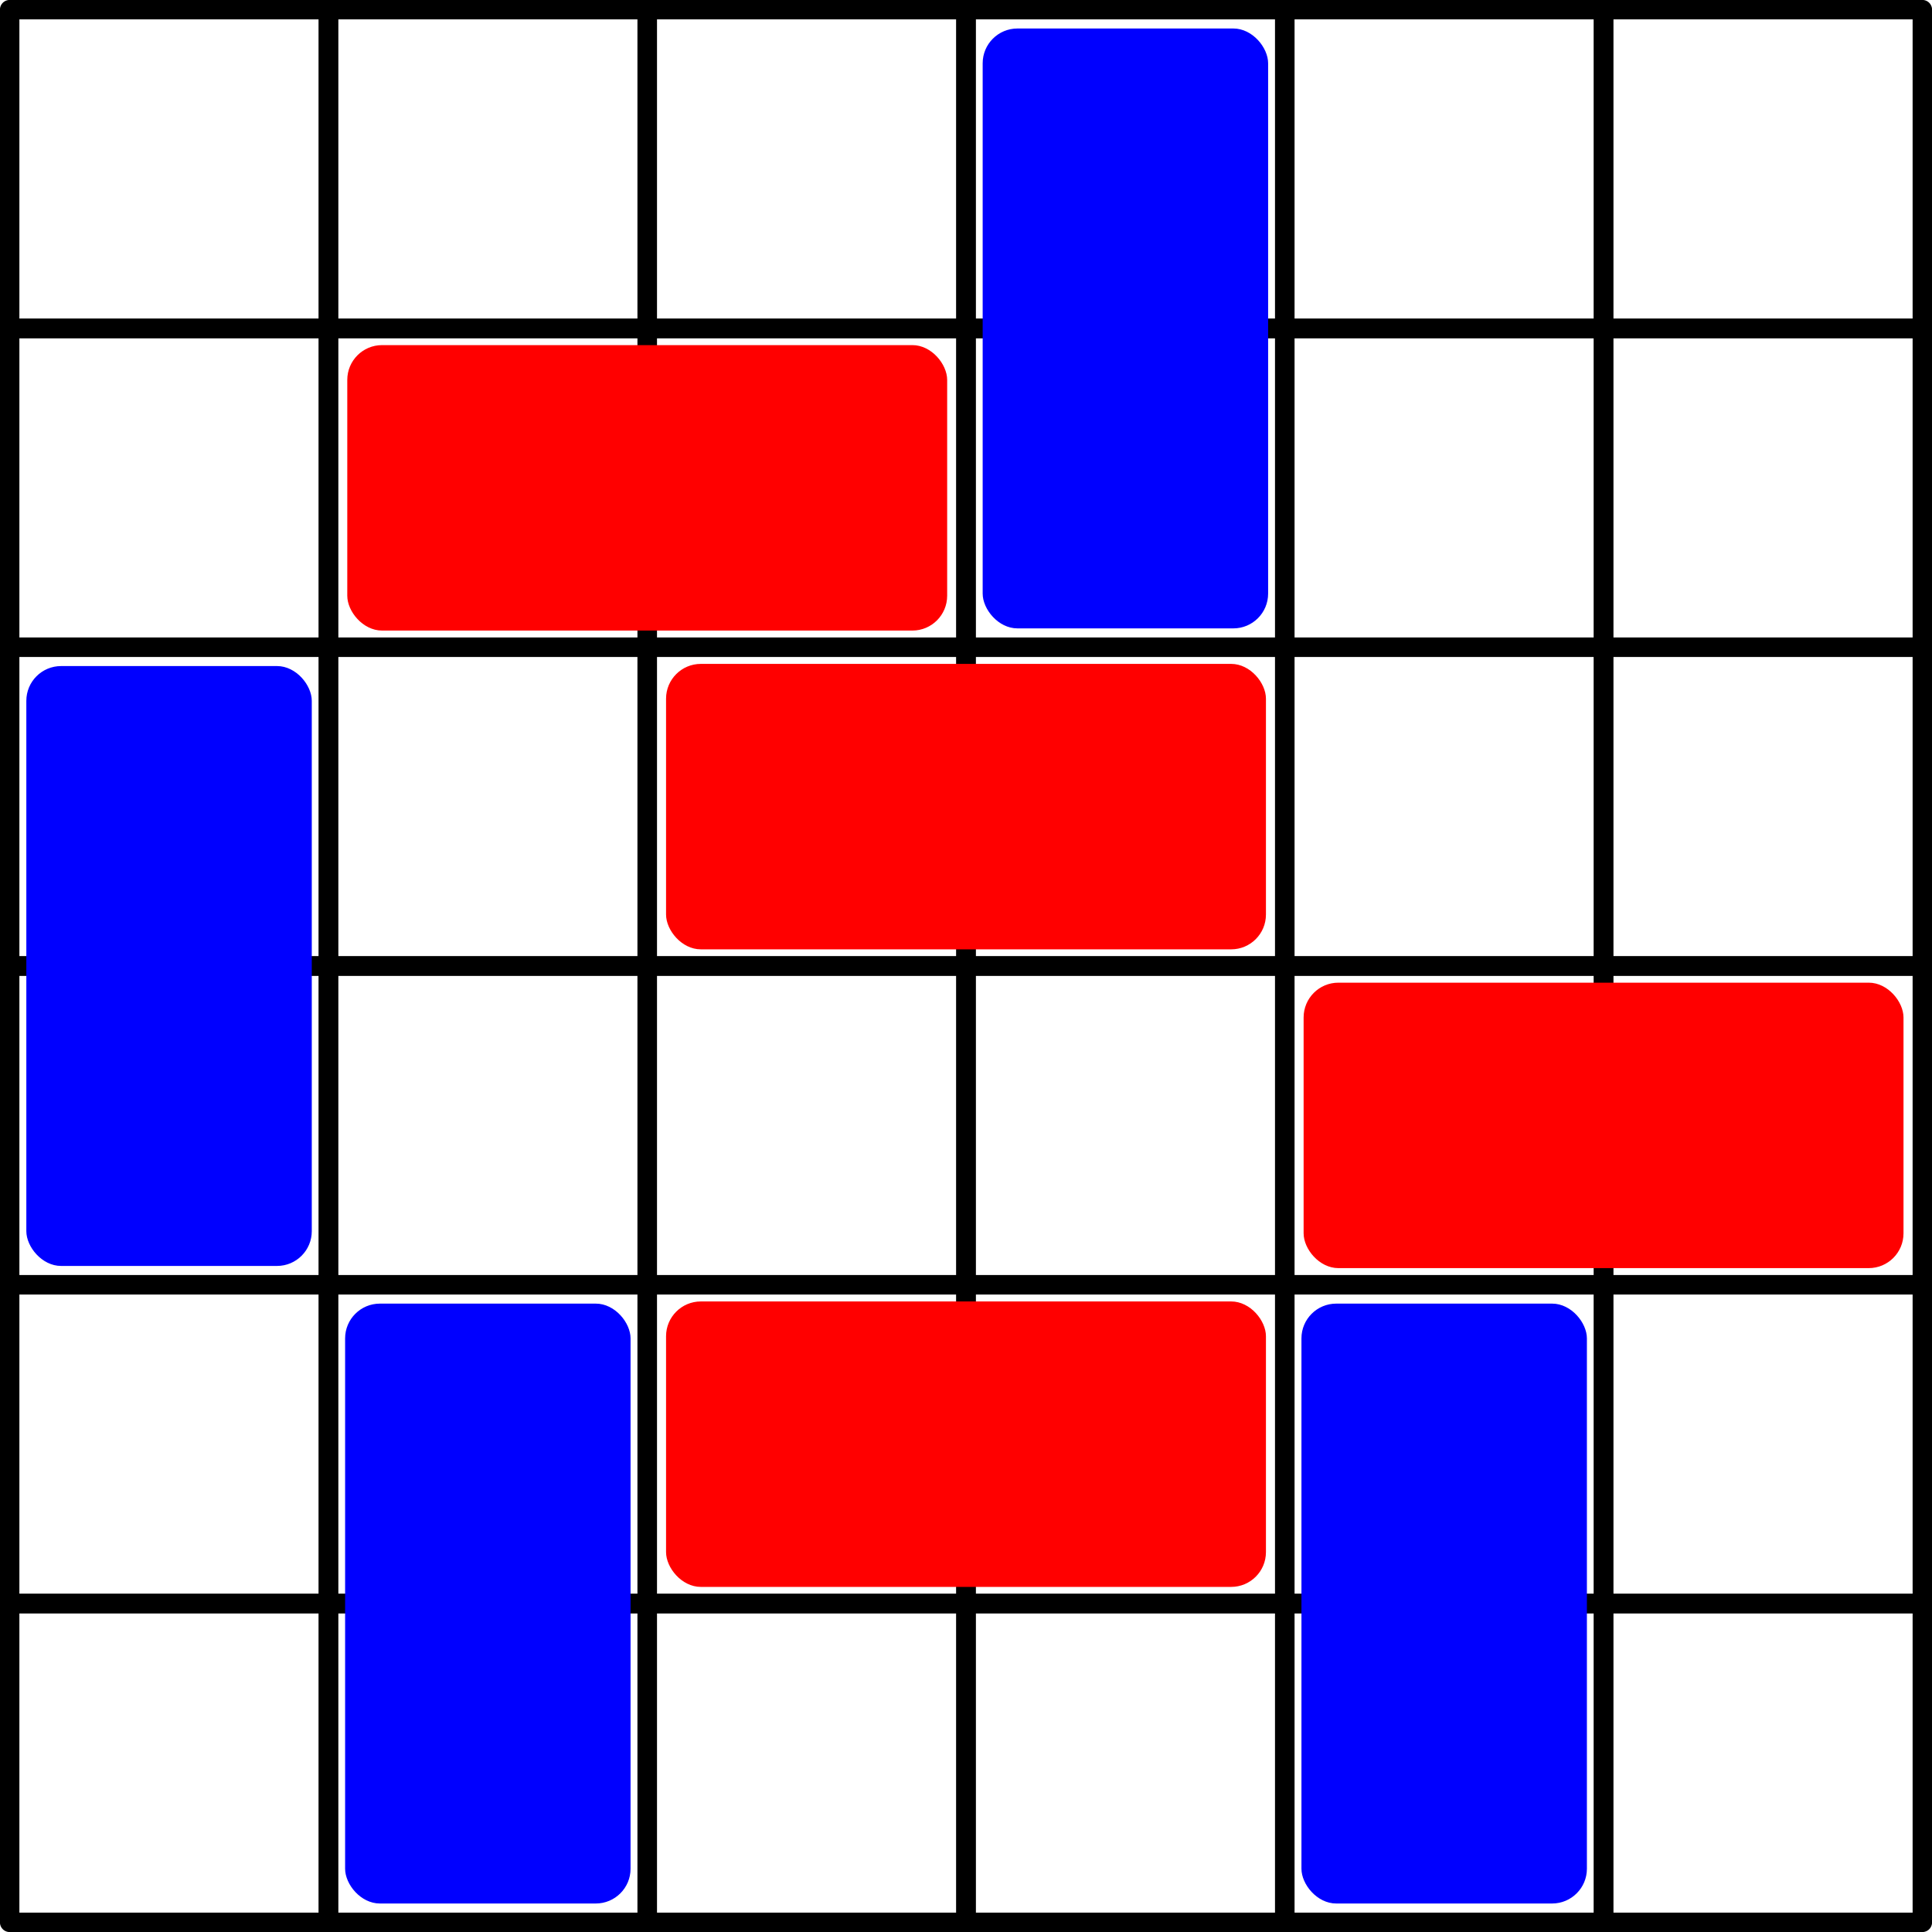 <?xml version="1.0" standalone="no"?><svg viewBox="0 0 100 100" xmlns="http://www.w3.org/2000/svg"><defs><path id="h" transform="scale(16.5)" d="M-0.5,-0.5h1v1h-1z" stroke-width="0.061" stroke="#000" stroke-linejoin="round" fill="none" /><rect id="a" transform="scale(0.6)" x="-25.875" y="-12.312" width="51.75" height="24.625" rx="3" ry="3" fill="red" /><rect id="b" transform="scale(0.6)" x="-12.312" y="-25.875" width="24.625" height="51.75" rx="3" ry="3" fill="blue" /></defs><use href="#h" x="8.75" y="8.75" /><use href="#h" x="25.25" y="8.75" /><use href="#h" x="41.75" y="8.75" /><use href="#h" x="58.25" y="8.75" /><use href="#h" x="74.75" y="8.75" /><use href="#h" x="91.25" y="8.75" /><use href="#h" x="8.75" y="25.25" /><use href="#h" x="25.25" y="25.25" /><use href="#h" x="41.75" y="25.25" /><use href="#h" x="58.25" y="25.25" /><use href="#h" x="74.75" y="25.25" /><use href="#h" x="91.25" y="25.25" /><use href="#h" x="8.75" y="41.75" /><use href="#h" x="25.25" y="41.75" /><use href="#h" x="41.75" y="41.75" /><use href="#h" x="58.25" y="41.75" /><use href="#h" x="74.75" y="41.75" /><use href="#h" x="91.25" y="41.75" /><use href="#h" x="8.75" y="58.25" /><use href="#h" x="25.25" y="58.25" /><use href="#h" x="41.75" y="58.25" /><use href="#h" x="58.25" y="58.25" /><use href="#h" x="74.75" y="58.25" /><use href="#h" x="91.25" y="58.25" /><use href="#h" x="8.75" y="74.75" /><use href="#h" x="25.25" y="74.75" /><use href="#h" x="41.75" y="74.75" /><use href="#h" x="58.25" y="74.75" /><use href="#h" x="74.75" y="74.75" /><use href="#h" x="91.25" y="74.75" /><use href="#h" x="8.75" y="91.25" /><use href="#h" x="25.25" y="91.25" /><use href="#h" x="41.75" y="91.25" /><use href="#h" x="58.25" y="91.25" /><use href="#h" x="74.75" y="91.25" /><use href="#h" x="91.25" y="91.25" /><use href="#a" x="33.5" y="25.25" /><use href="#a" x="50" y="41.75" /><use href="#a" x="83" y="58.25" /><use href="#a" x="50" y="74.75" /><use href="#b" x="58.25" y="17" /><use href="#b" x="8.75" y="50" /><use href="#b" x="25.25" y="83" /><use href="#b" x="74.75" y="83" /></svg>
